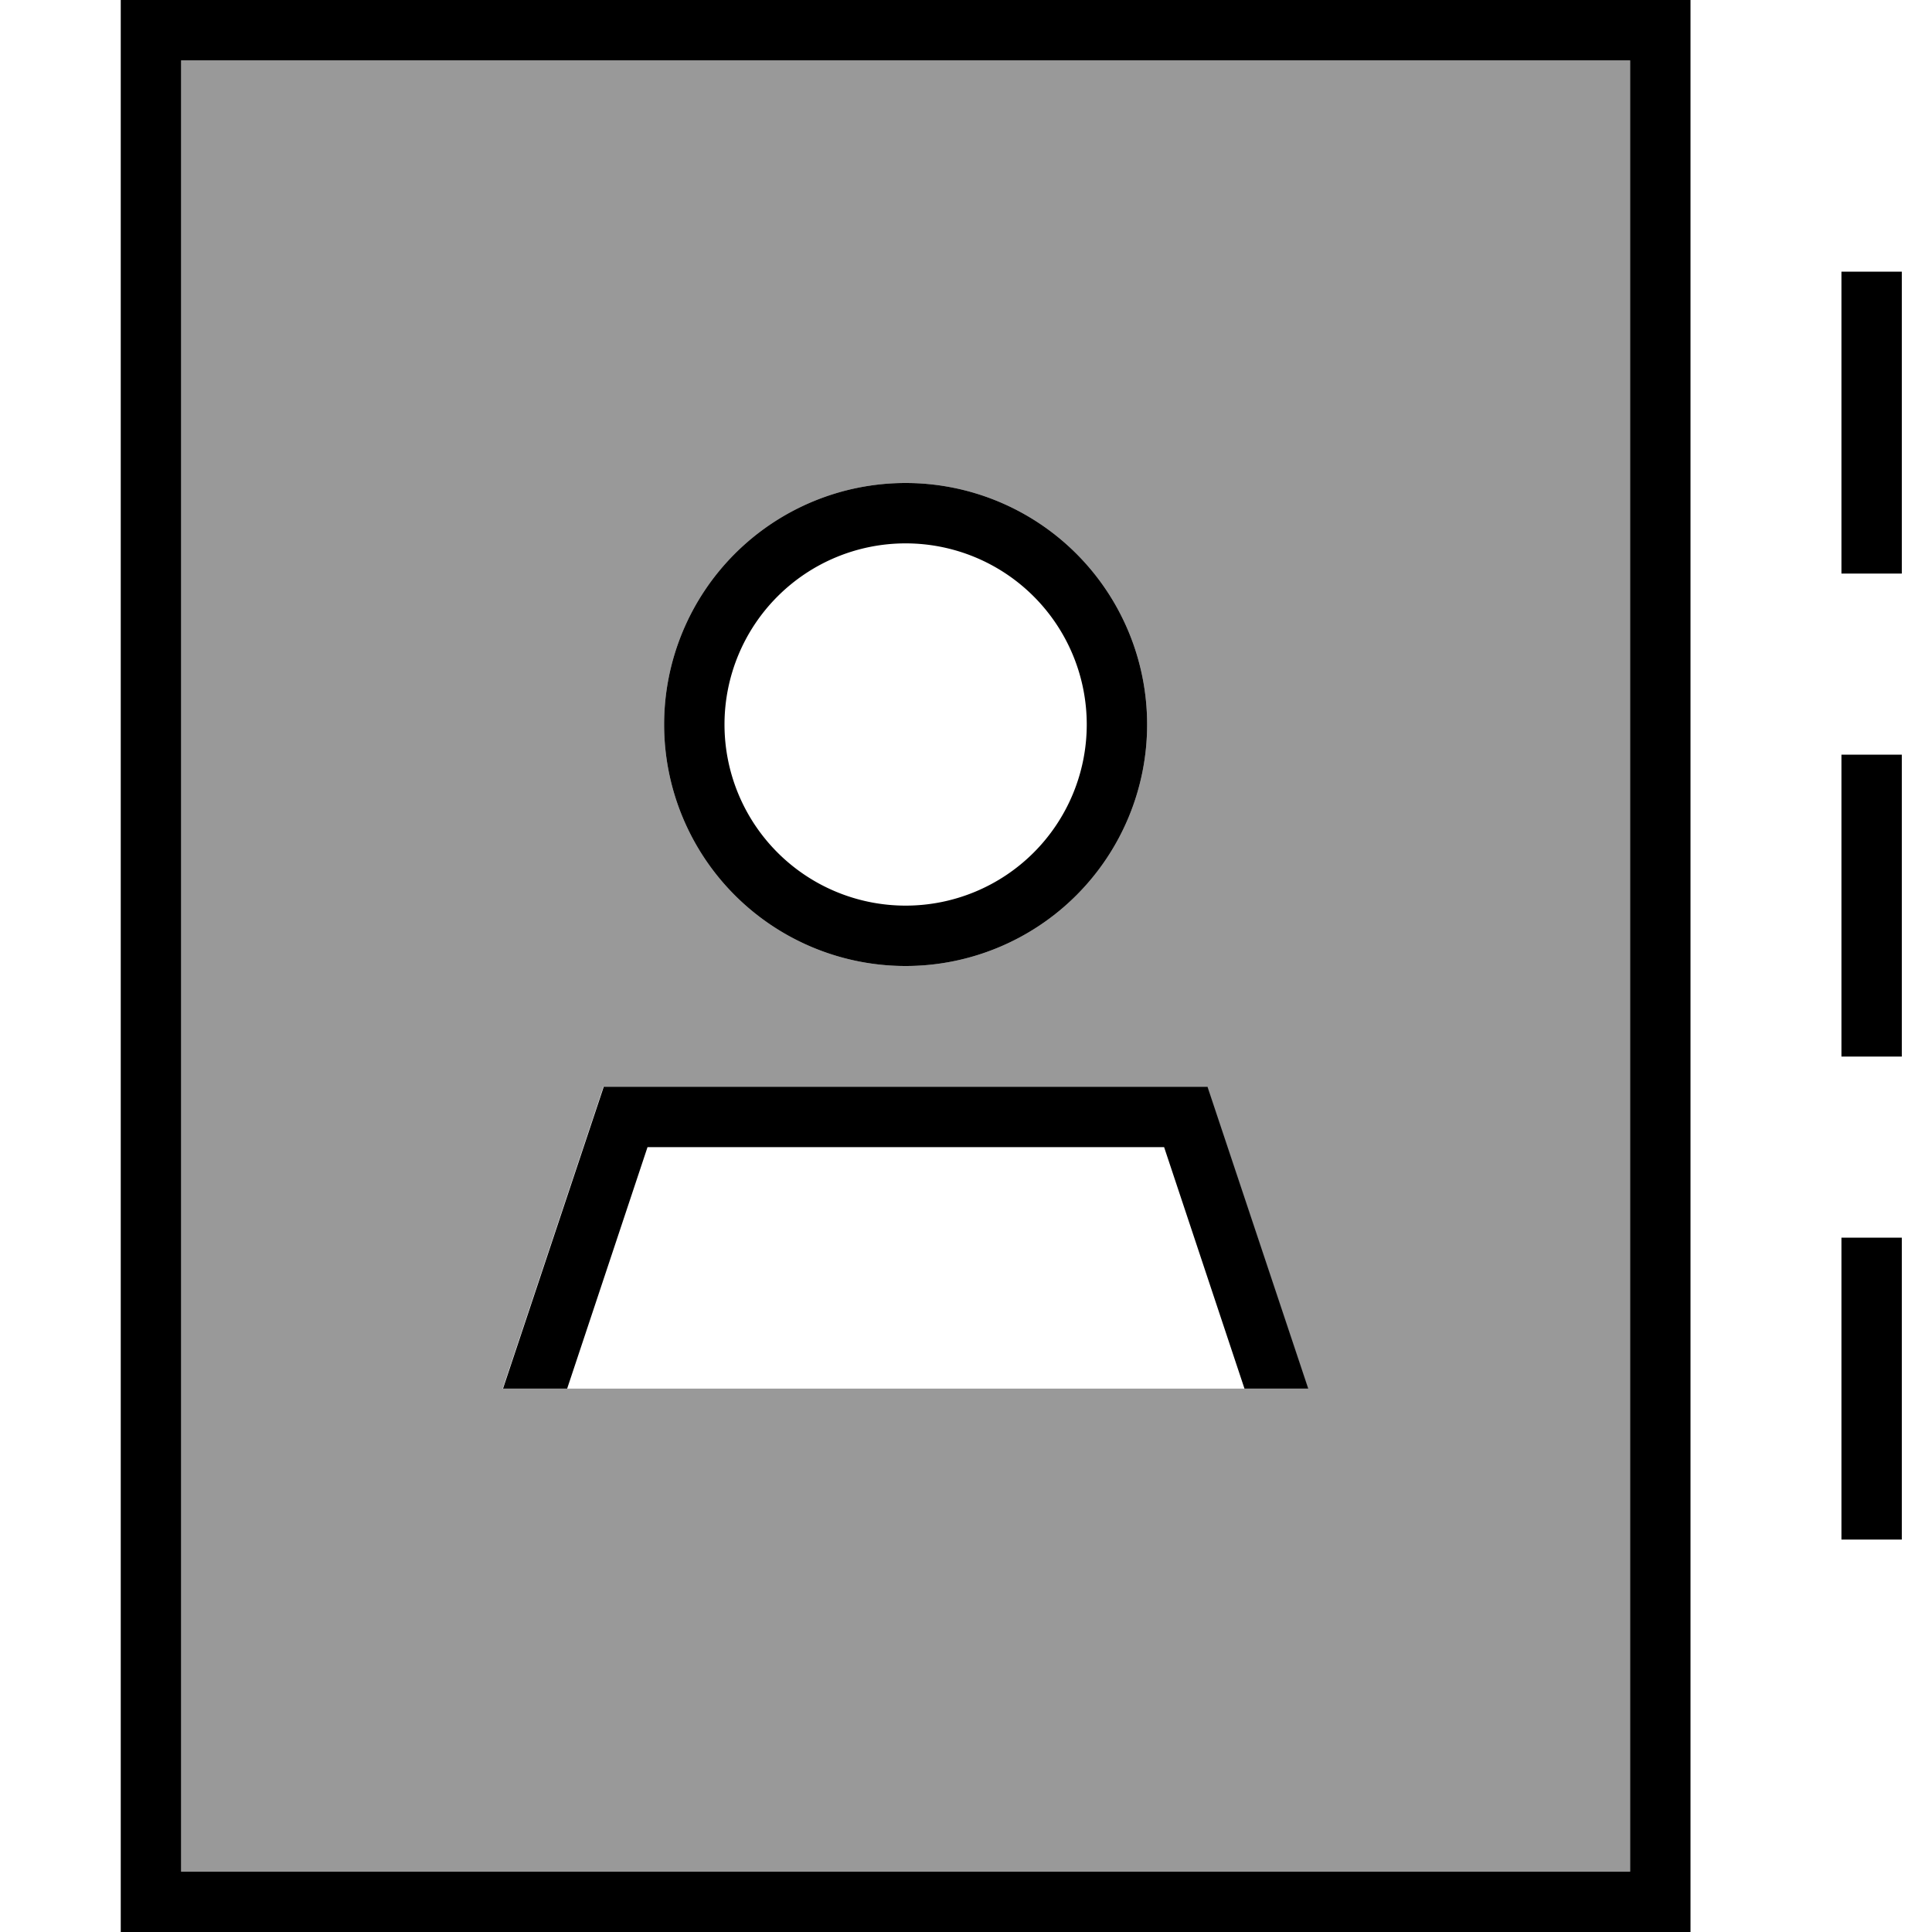 <svg fill="currentColor" xmlns="http://www.w3.org/2000/svg" viewBox="0 0 512 512"><!--! Font Awesome Pro 7.1.0 by @fontawesome - https://fontawesome.com License - https://fontawesome.com/license (Commercial License) Copyright 2025 Fonticons, Inc. --><path opacity=".4" fill="currentColor" d="M48 16l384 0 0 480-384 0 0-480zm85.3 352l213.3 0-26.7-80-160 0-26.7 80zM176 192a64 64 0 1 0 128 0 64 64 0 1 0 -128 0z"/><path fill="currentColor" d="M48 16l0 480 384 0 0-480-384 0zM32 0l416 0 0 512-416 0 0-512zM504 80l0 72-16 0 0-80 16 0 0 8zm0 120l0 80-16 0 0-80 16 0zm0 136l0 72-16 0 0-80 16 0 0 8zM150.2 368l-16.9 0 26.7-80 160 0 26.7 80-16.9 0-21.3-64-136.9 0-21.3 64zM288 192a48 48 0 1 0 -96 0 48 48 0 1 0 96 0zm-112 0a64 64 0 1 1 128 0 64 64 0 1 1 -128 0z"/></svg>